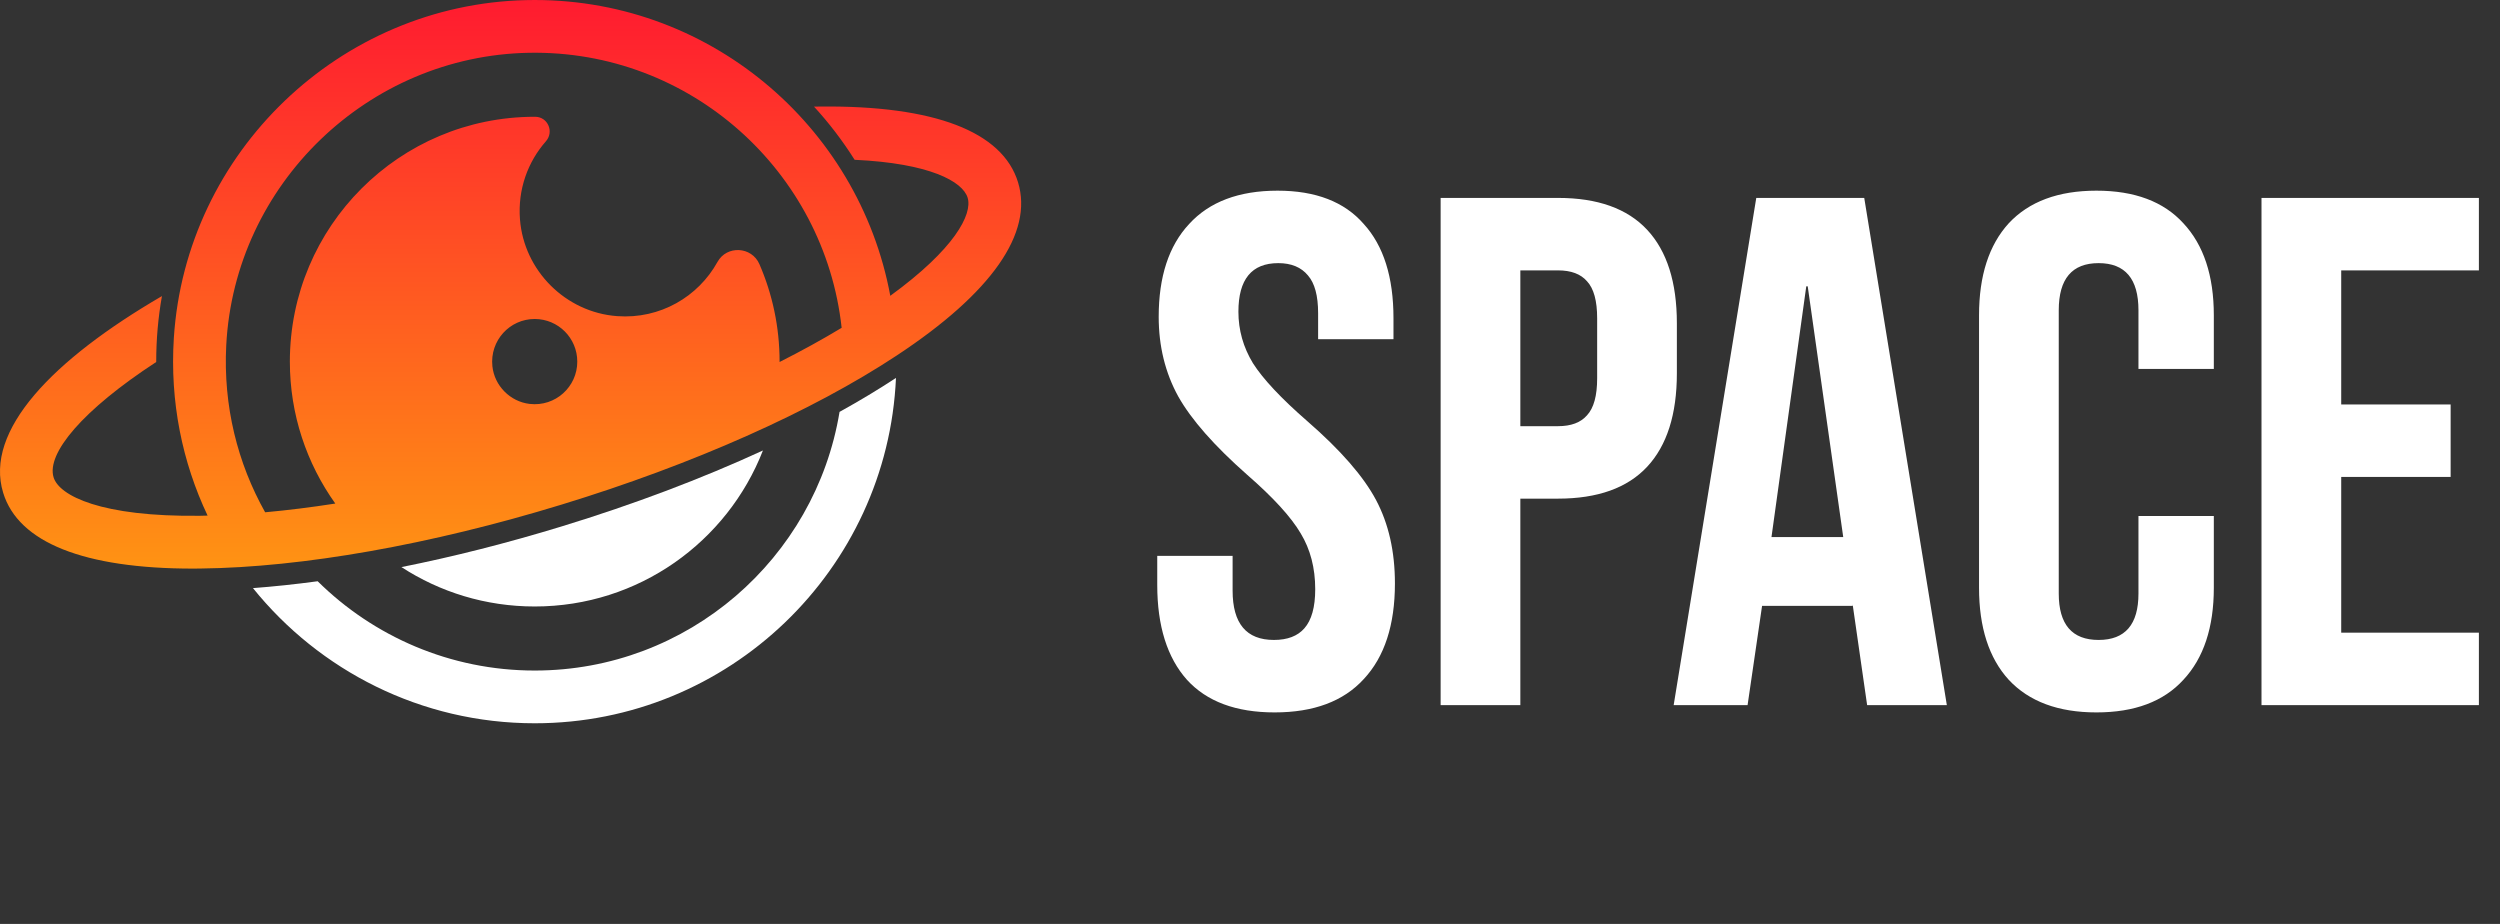 <svg width="138" height="51" viewBox="0 0 138 51" fill="none" xmlns="http://www.w3.org/2000/svg">
<rect x="0" y="0" width="138" height="51" fill="#333333" stroke="none"/>
<path d="M70.36 39.325C68.227 39.325 66.613 38.725 65.52 37.525C64.427 36.298 63.88 34.551 63.88 32.285V30.685H68.04V32.605C68.04 34.418 68.8 35.325 70.32 35.325C71.067 35.325 71.627 35.111 72 34.685C72.4 34.231 72.6 33.511 72.6 32.525C72.6 31.352 72.333 30.325 71.8 29.445C71.267 28.538 70.28 27.458 68.84 26.205C67.027 24.605 65.76 23.165 65.04 21.885C64.32 20.578 63.96 19.111 63.96 17.485C63.96 15.271 64.52 13.565 65.64 12.365C66.76 11.138 68.387 10.525 70.52 10.525C72.627 10.525 74.213 11.138 75.28 12.365C76.373 13.565 76.92 15.298 76.92 17.565V18.725H72.76V17.285C72.76 16.325 72.573 15.632 72.2 15.205C71.827 14.752 71.28 14.525 70.56 14.525C69.093 14.525 68.36 15.418 68.36 17.205C68.36 18.218 68.627 19.165 69.16 20.045C69.72 20.925 70.72 21.991 72.16 23.245C74 24.845 75.267 26.298 75.96 27.605C76.653 28.912 77 30.445 77 32.205C77 34.498 76.427 36.258 75.28 37.485C74.16 38.712 72.52 39.325 70.36 39.325ZM79.523 10.925H86.003C88.189 10.925 89.829 11.511 90.923 12.685C92.016 13.858 92.563 15.578 92.563 17.845V20.605C92.563 22.872 92.016 24.591 90.923 25.765C89.829 26.938 88.189 27.525 86.003 27.525H83.923V38.925H79.523V10.925ZM86.003 23.525C86.723 23.525 87.256 23.325 87.603 22.925C87.976 22.525 88.163 21.845 88.163 20.885V17.565C88.163 16.605 87.976 15.925 87.603 15.525C87.256 15.125 86.723 14.925 86.003 14.925H83.923V23.525H86.003ZM96.946 10.925H102.906L107.466 38.925H103.066L102.266 33.365V33.445H97.266L96.466 38.925H92.386L96.946 10.925ZM101.746 29.645L99.786 15.805H99.706L97.786 29.645H101.746ZM115.723 39.325C113.616 39.325 112.003 38.725 110.883 37.525C109.789 36.325 109.243 34.632 109.243 32.445V17.405C109.243 15.218 109.789 13.525 110.883 12.325C112.003 11.125 113.616 10.525 115.723 10.525C117.829 10.525 119.429 11.125 120.523 12.325C121.643 13.525 122.203 15.218 122.203 17.405V20.365H118.043V17.125C118.043 15.392 117.309 14.525 115.843 14.525C114.376 14.525 113.643 15.392 113.643 17.125V32.765C113.643 34.471 114.376 35.325 115.843 35.325C117.309 35.325 118.043 34.471 118.043 32.765V28.485H122.203V32.445C122.203 34.632 121.643 36.325 120.523 37.525C119.429 38.725 117.829 39.325 115.723 39.325ZM124.835 10.925H136.835V14.925H129.235V22.325H135.275V26.325H129.235V34.925H136.835V38.925H124.835V10.925Z" fill="white"/>
<path d="M29.517 37.014C24.855 37.014 20.617 35.13 17.535 32.085C16.304 32.252 15.111 32.377 13.963 32.464C17.627 37.009 23.237 39.925 29.517 39.925C40.226 39.925 48.989 31.453 49.458 20.861C48.498 21.493 47.454 22.121 46.343 22.736C45.012 30.825 37.976 37.014 29.517 37.014Z" fill="white"/>
<path d="M42.114 24.866C38.749 26.417 34.977 27.843 31.005 29.058C27.998 29.977 25.016 30.734 22.159 31.303C24.276 32.68 26.801 33.478 29.517 33.478C35.251 33.478 40.151 29.906 42.114 24.866Z" fill="white"/>
<path d="M56.195 10.06C55.338 7.257 51.562 5.818 45.299 5.881C45.179 5.881 45.058 5.885 44.933 5.885C45.765 6.791 46.517 7.777 47.175 8.821C51.325 9.012 53.138 10.018 53.413 10.912C53.694 11.827 52.688 13.752 49.144 16.328C47.402 6.898 39.018 -0.227 29.043 0.006C18.76 0.245 10.253 8.393 9.596 18.658C9.371 22.176 10.064 25.515 11.459 28.461C11.321 28.464 11.179 28.47 11.043 28.471C5.578 28.538 3.27 27.365 2.958 26.35C2.555 25.028 4.56 22.632 8.623 19.983V19.962C8.623 18.727 8.731 17.521 8.939 16.344C2.913 19.854 -0.88 23.759 0.176 27.203C1.012 29.944 4.634 31.387 10.652 31.387C10.789 31.387 10.931 31.383 11.072 31.383C16.687 31.32 23.769 30.068 31.006 27.852C38.246 25.639 44.817 22.716 49.504 19.621C54.74 16.169 57.052 12.863 56.195 10.06ZM12.489 19.054C12.952 10.174 20.304 3.079 29.194 2.914C38.109 2.749 45.517 9.466 46.459 18.095C45.395 18.736 44.251 19.367 43.032 19.983C43.032 19.976 43.033 19.969 43.033 19.962C43.033 18.048 42.636 16.228 41.919 14.579C41.495 13.604 40.12 13.529 39.605 14.459C38.548 16.371 36.445 17.625 34.068 17.451C31.228 17.243 28.921 14.945 28.702 12.106C28.575 10.453 29.138 8.932 30.133 7.801C30.598 7.273 30.241 6.447 29.538 6.446H29.516C22.051 6.446 16 12.497 16 19.963C16 22.883 16.93 25.583 18.508 27.796C17.172 28.004 15.878 28.165 14.636 28.278C13.116 25.572 12.314 22.412 12.489 19.054ZM27.18 20.218C27.032 18.801 28.135 17.608 29.516 17.608C30.814 17.608 31.866 18.661 31.866 19.962C31.866 21.352 30.66 22.46 29.237 22.296C28.163 22.172 27.293 21.294 27.18 20.218Z" fill="url(#paint0_linear_10_62)"/>
<defs>
<linearGradient id="paint0_linear_10_62" x1="28.185" y1="0" x2="28.185" y2="31.387" gradientUnits="userSpaceOnUse">
<stop stop-color="#FF1B30"/>
<stop offset="1" stop-color="#FF9313"/>
</linearGradient>
</defs>
</svg>

